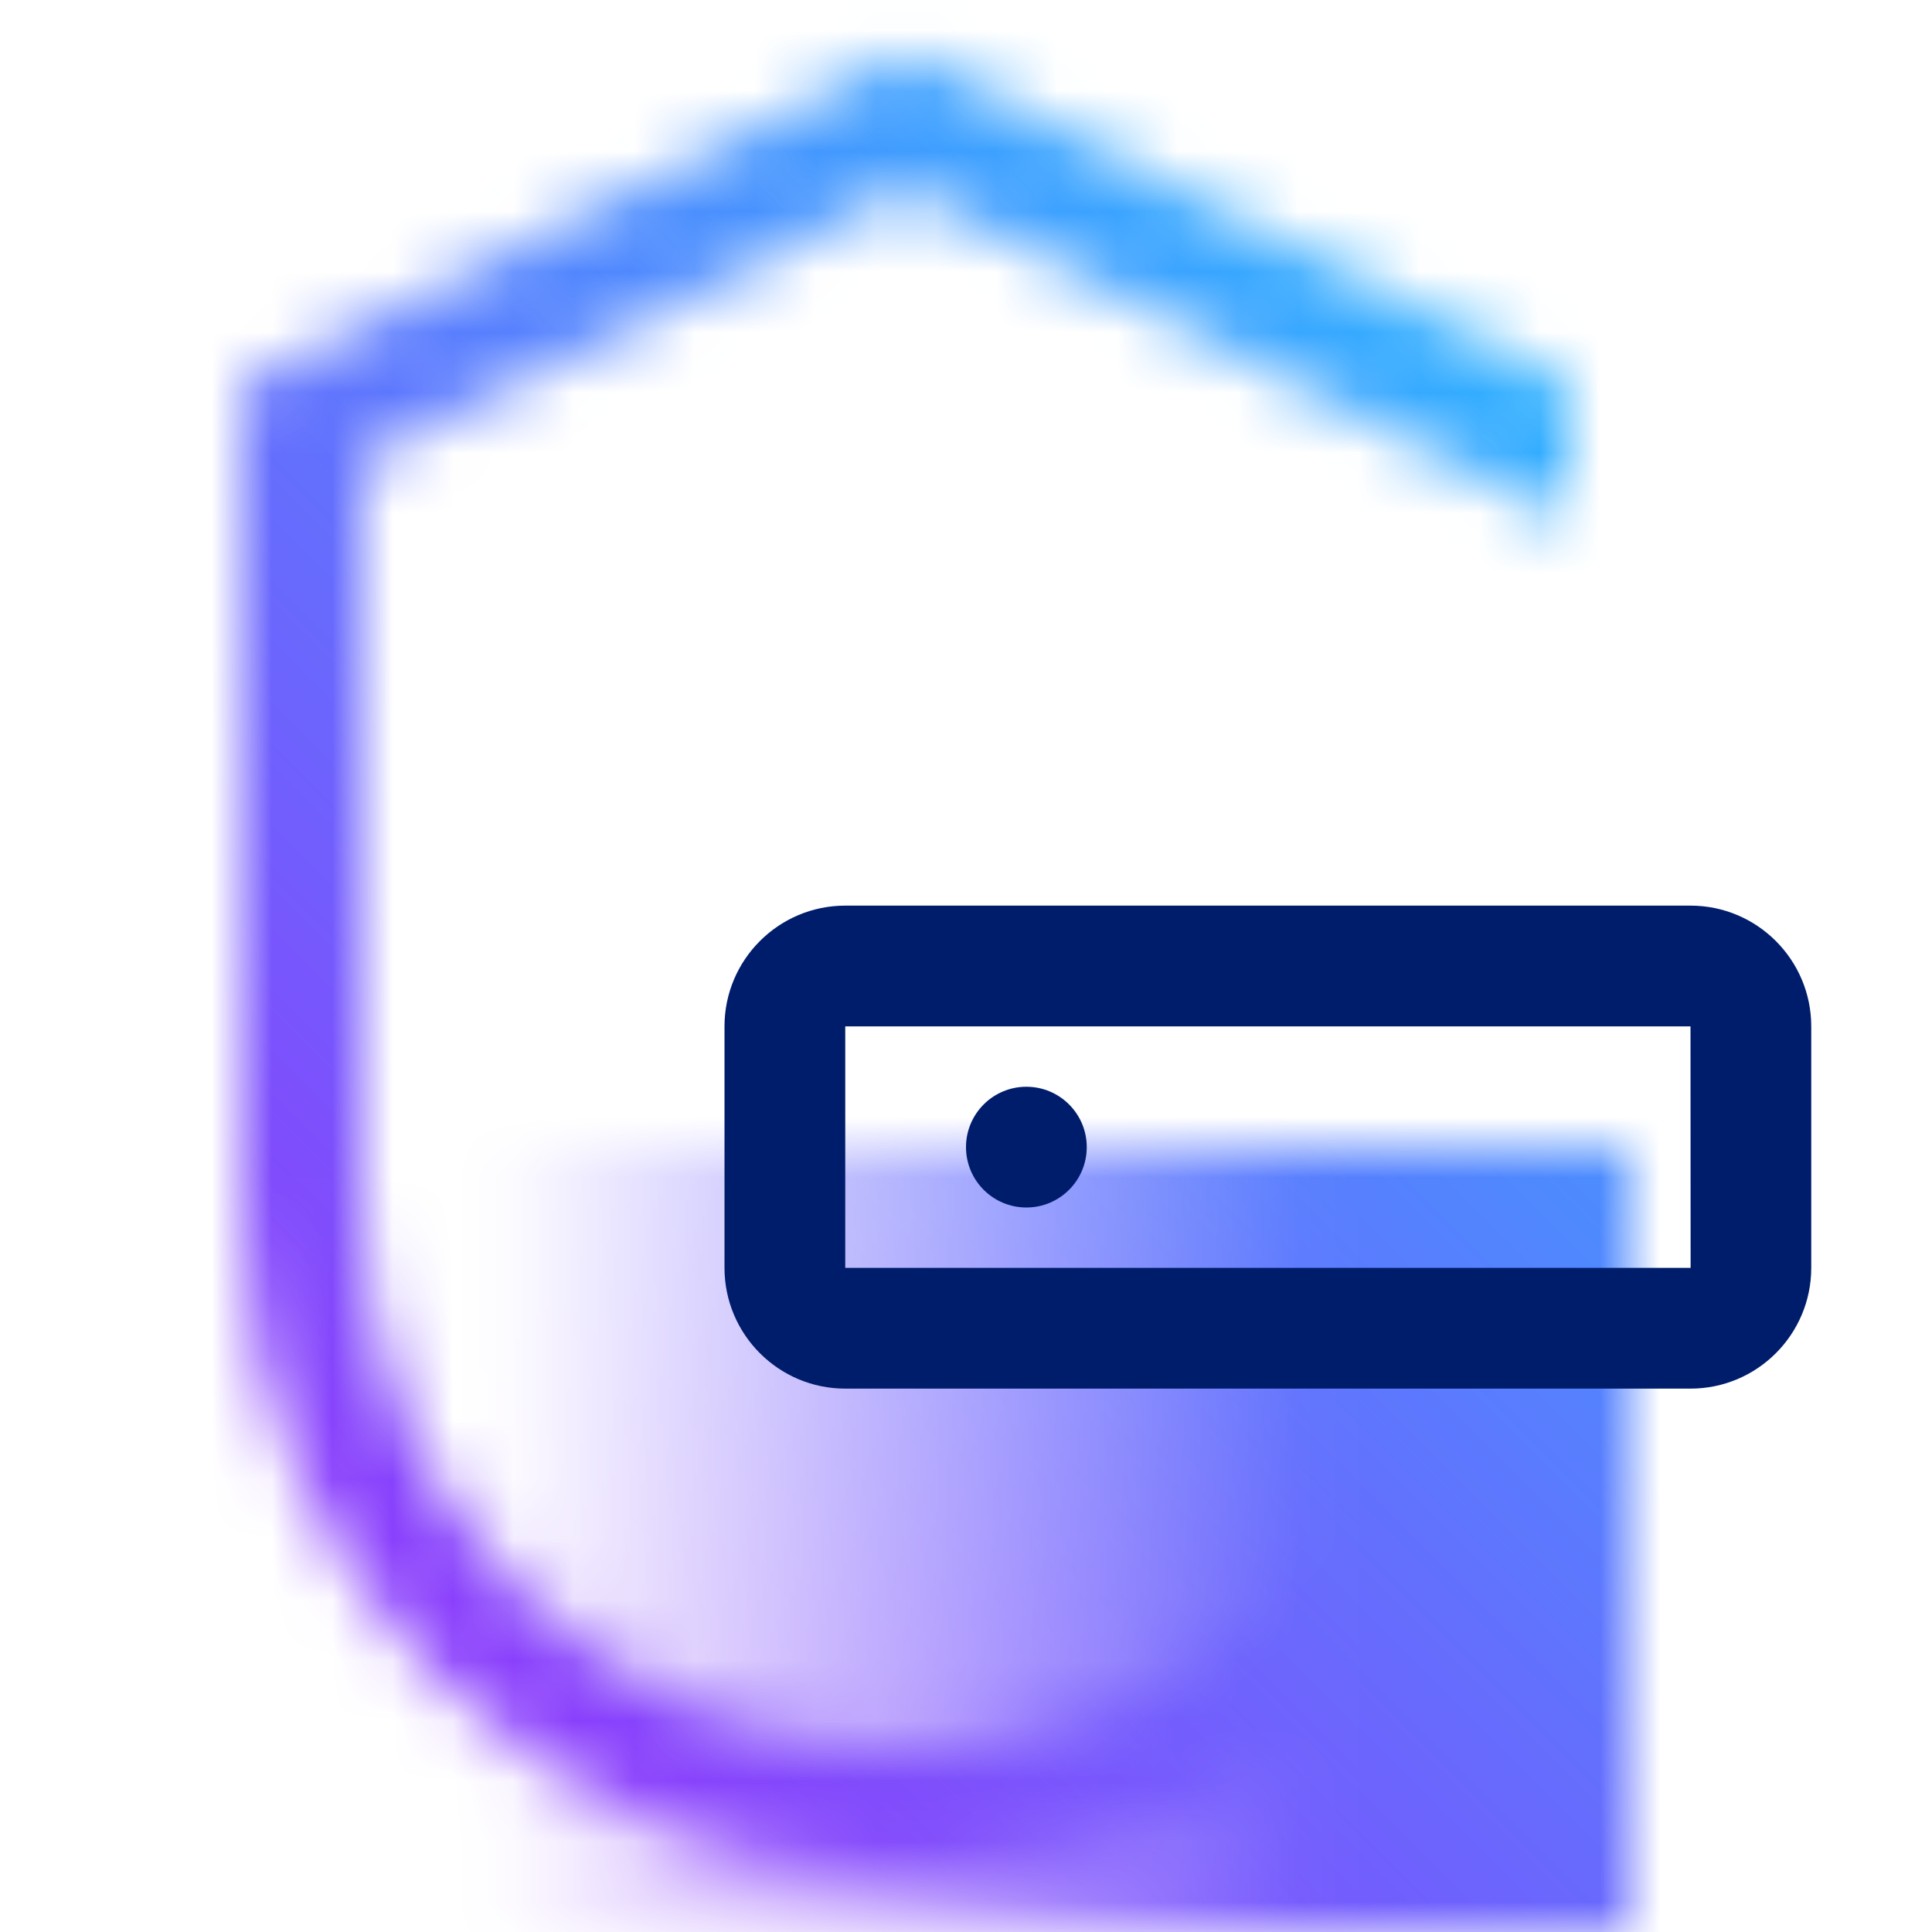 <svg id="_GuardiumDatabaseHardening" data-name="GuardiumDatabaseHardening" xmlns="http://www.w3.org/2000/svg" viewBox="0 0 32 32"><defs><linearGradient id="rysyf77f7a" x1="6" y1="25.5" x2="27" y2="25.5" gradientUnits="userSpaceOnUse"><stop offset=".1" stop-opacity="0"/><stop offset=".75"/></linearGradient><linearGradient id="qh4c85cfyc" x1="0" y1="32" x2="32" y2="0" gradientUnits="userSpaceOnUse"><stop offset=".2" stop-color="#8a3ffc"/><stop offset=".8" stop-color="#30b0ff"/></linearGradient><mask id="em6rnyrlzb" x="0" y="0" width="32" height="32" maskUnits="userSpaceOnUse"><path d="M15 29c-4.962 0-9-4.038-9-9V7.618l9-4.5 11 5.5V6.382l-11-5.5-11 5.5V20c0 6.065 4.935 11 11 11s11-4.935 11-11h-2c0 4.962-4.038 9-9 9z" style="fill:#fff;stroke-width:0"/><path style="fill:url(#rysyf77f7a);stroke-width:0" d="M6 19h21v13H6z"/></mask></defs><g style="mask:url(#em6rnyrlzb)"><path style="fill:url(#qh4c85cfyc);stroke-width:0" d="M0 0h32v32H0z"/></g><circle cx="17" cy="19" r="1" style="fill:#001d6c;stroke-width:0"/><path d="M28 23H14c-1.103 0-2-.897-2-2v-4c0-1.103.897-2 2-2h14c1.103 0 2 .897 2 2v4c0 1.103-.897 2-2 2zm-14-6v4h14.002L28 17H14z" style="fill:#001d6c;stroke-width:0"/></svg>